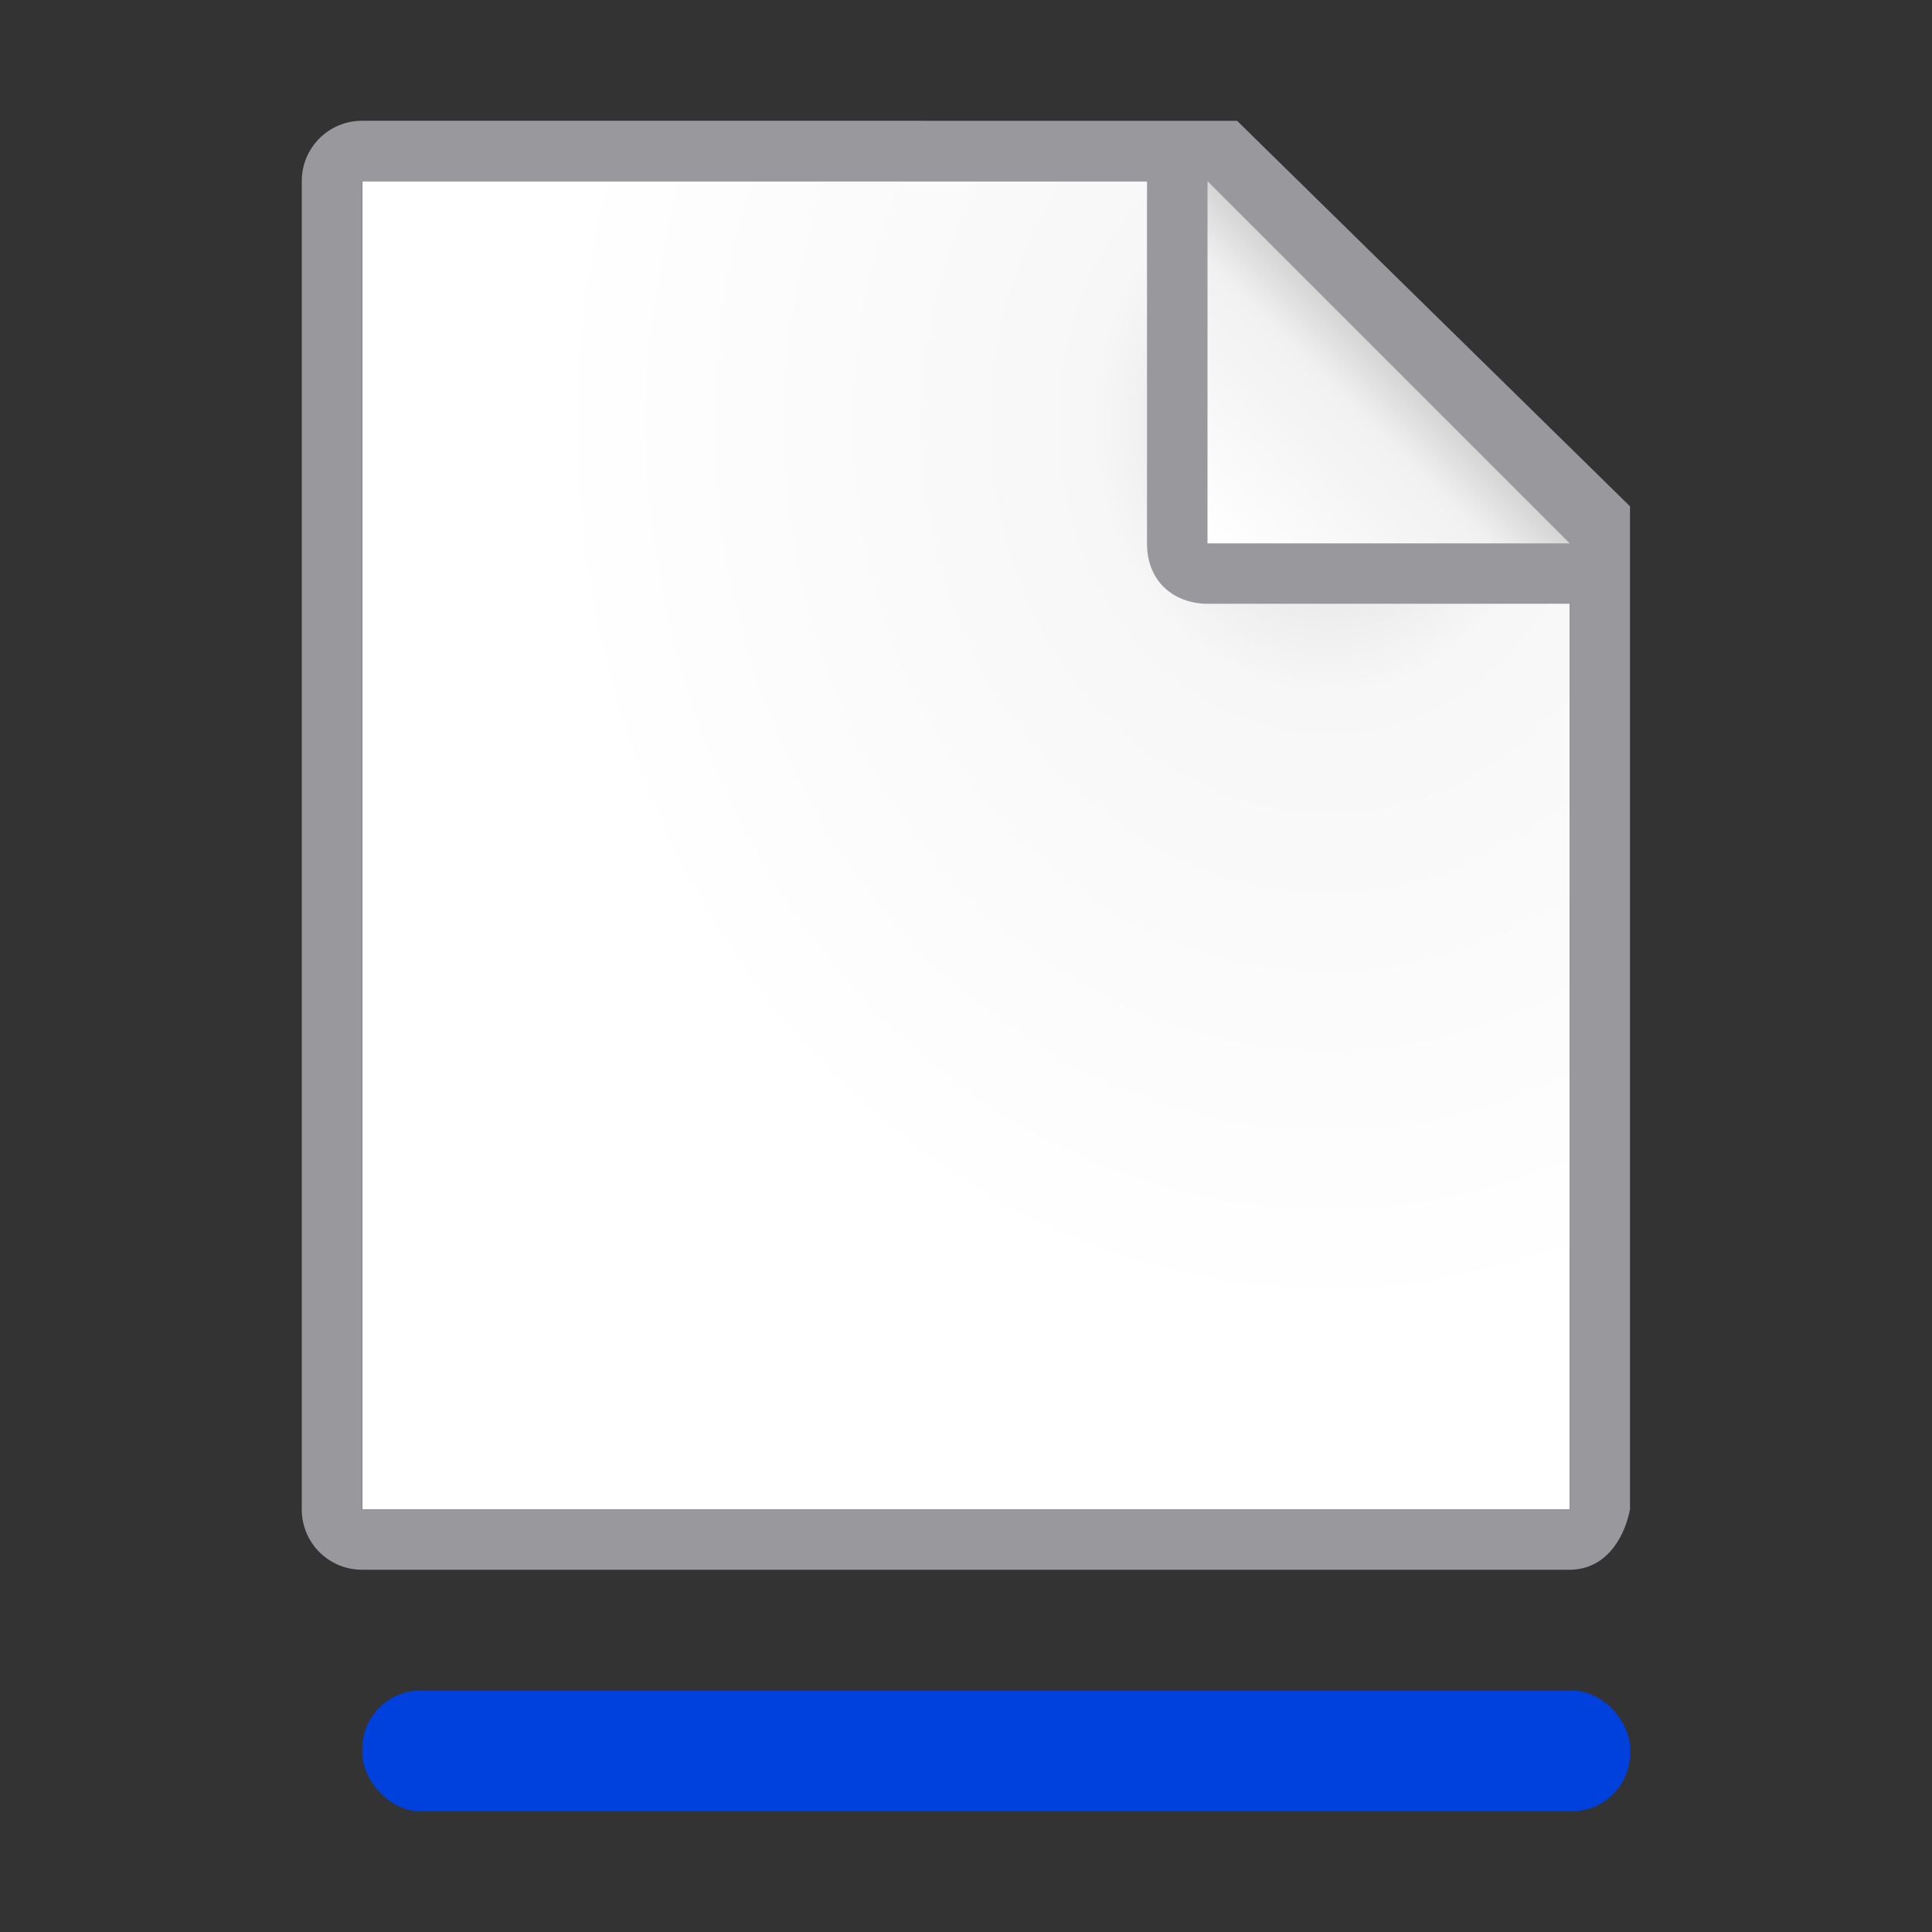<svg viewBox="0 0 32 32" xmlns="http://www.w3.org/2000/svg" xmlns:xlink="http://www.w3.org/1999/xlink"><rect x="0" y="0" width="32" height="32" fill="#333333" stroke="none"/><radialGradient id="a" cx="22" cy="9.077" gradientTransform="matrix(1.3 0 -0 1.5 -6.6 -6.615)" gradientUnits="userSpaceOnUse" r="10"><stop offset="0" stop-color="#d7d7d7"/><stop offset=".3" stop-color="#f7f7f7"/><stop offset="1" stop-color="#fff"/></radialGradient><linearGradient id="b" gradientUnits="userSpaceOnUse" x1="20" x2="23" y1="9" y2="6"><stop offset="0" stop-color="#fff"/><stop offset=".78" stop-color="#f1f1f1"/><stop offset="1" stop-color="#d5d5d5"/></linearGradient><linearGradient id="c" gradientUnits="userSpaceOnUse" x1="91" x2="91" y1="23" y2="21"><stop offset="0" stop-color="#0040dd"/><stop offset="1" stop-color="#0a84ff"/></linearGradient><rect fill="url(#c)" height="2" ry=".966" width="21" x="6" y="28"/><path d="m6 3v22h19.998l.002-15-7-7z" fill="url(#a)"/><path d="m5.998 2c-.554 0-1 .446-1 1v22c0 .554.446 1 1 1h20c.554 0 .892-.457 1-1v-6.109-10.505l-6.508-6.385zm0 1h13v6c0 .673.491 1 1 1h6v15h-20z" fill="#98989d"/><path d="m20 9h6l-6-6z" fill="url(#b)" fill-rule="evenodd"/></svg>